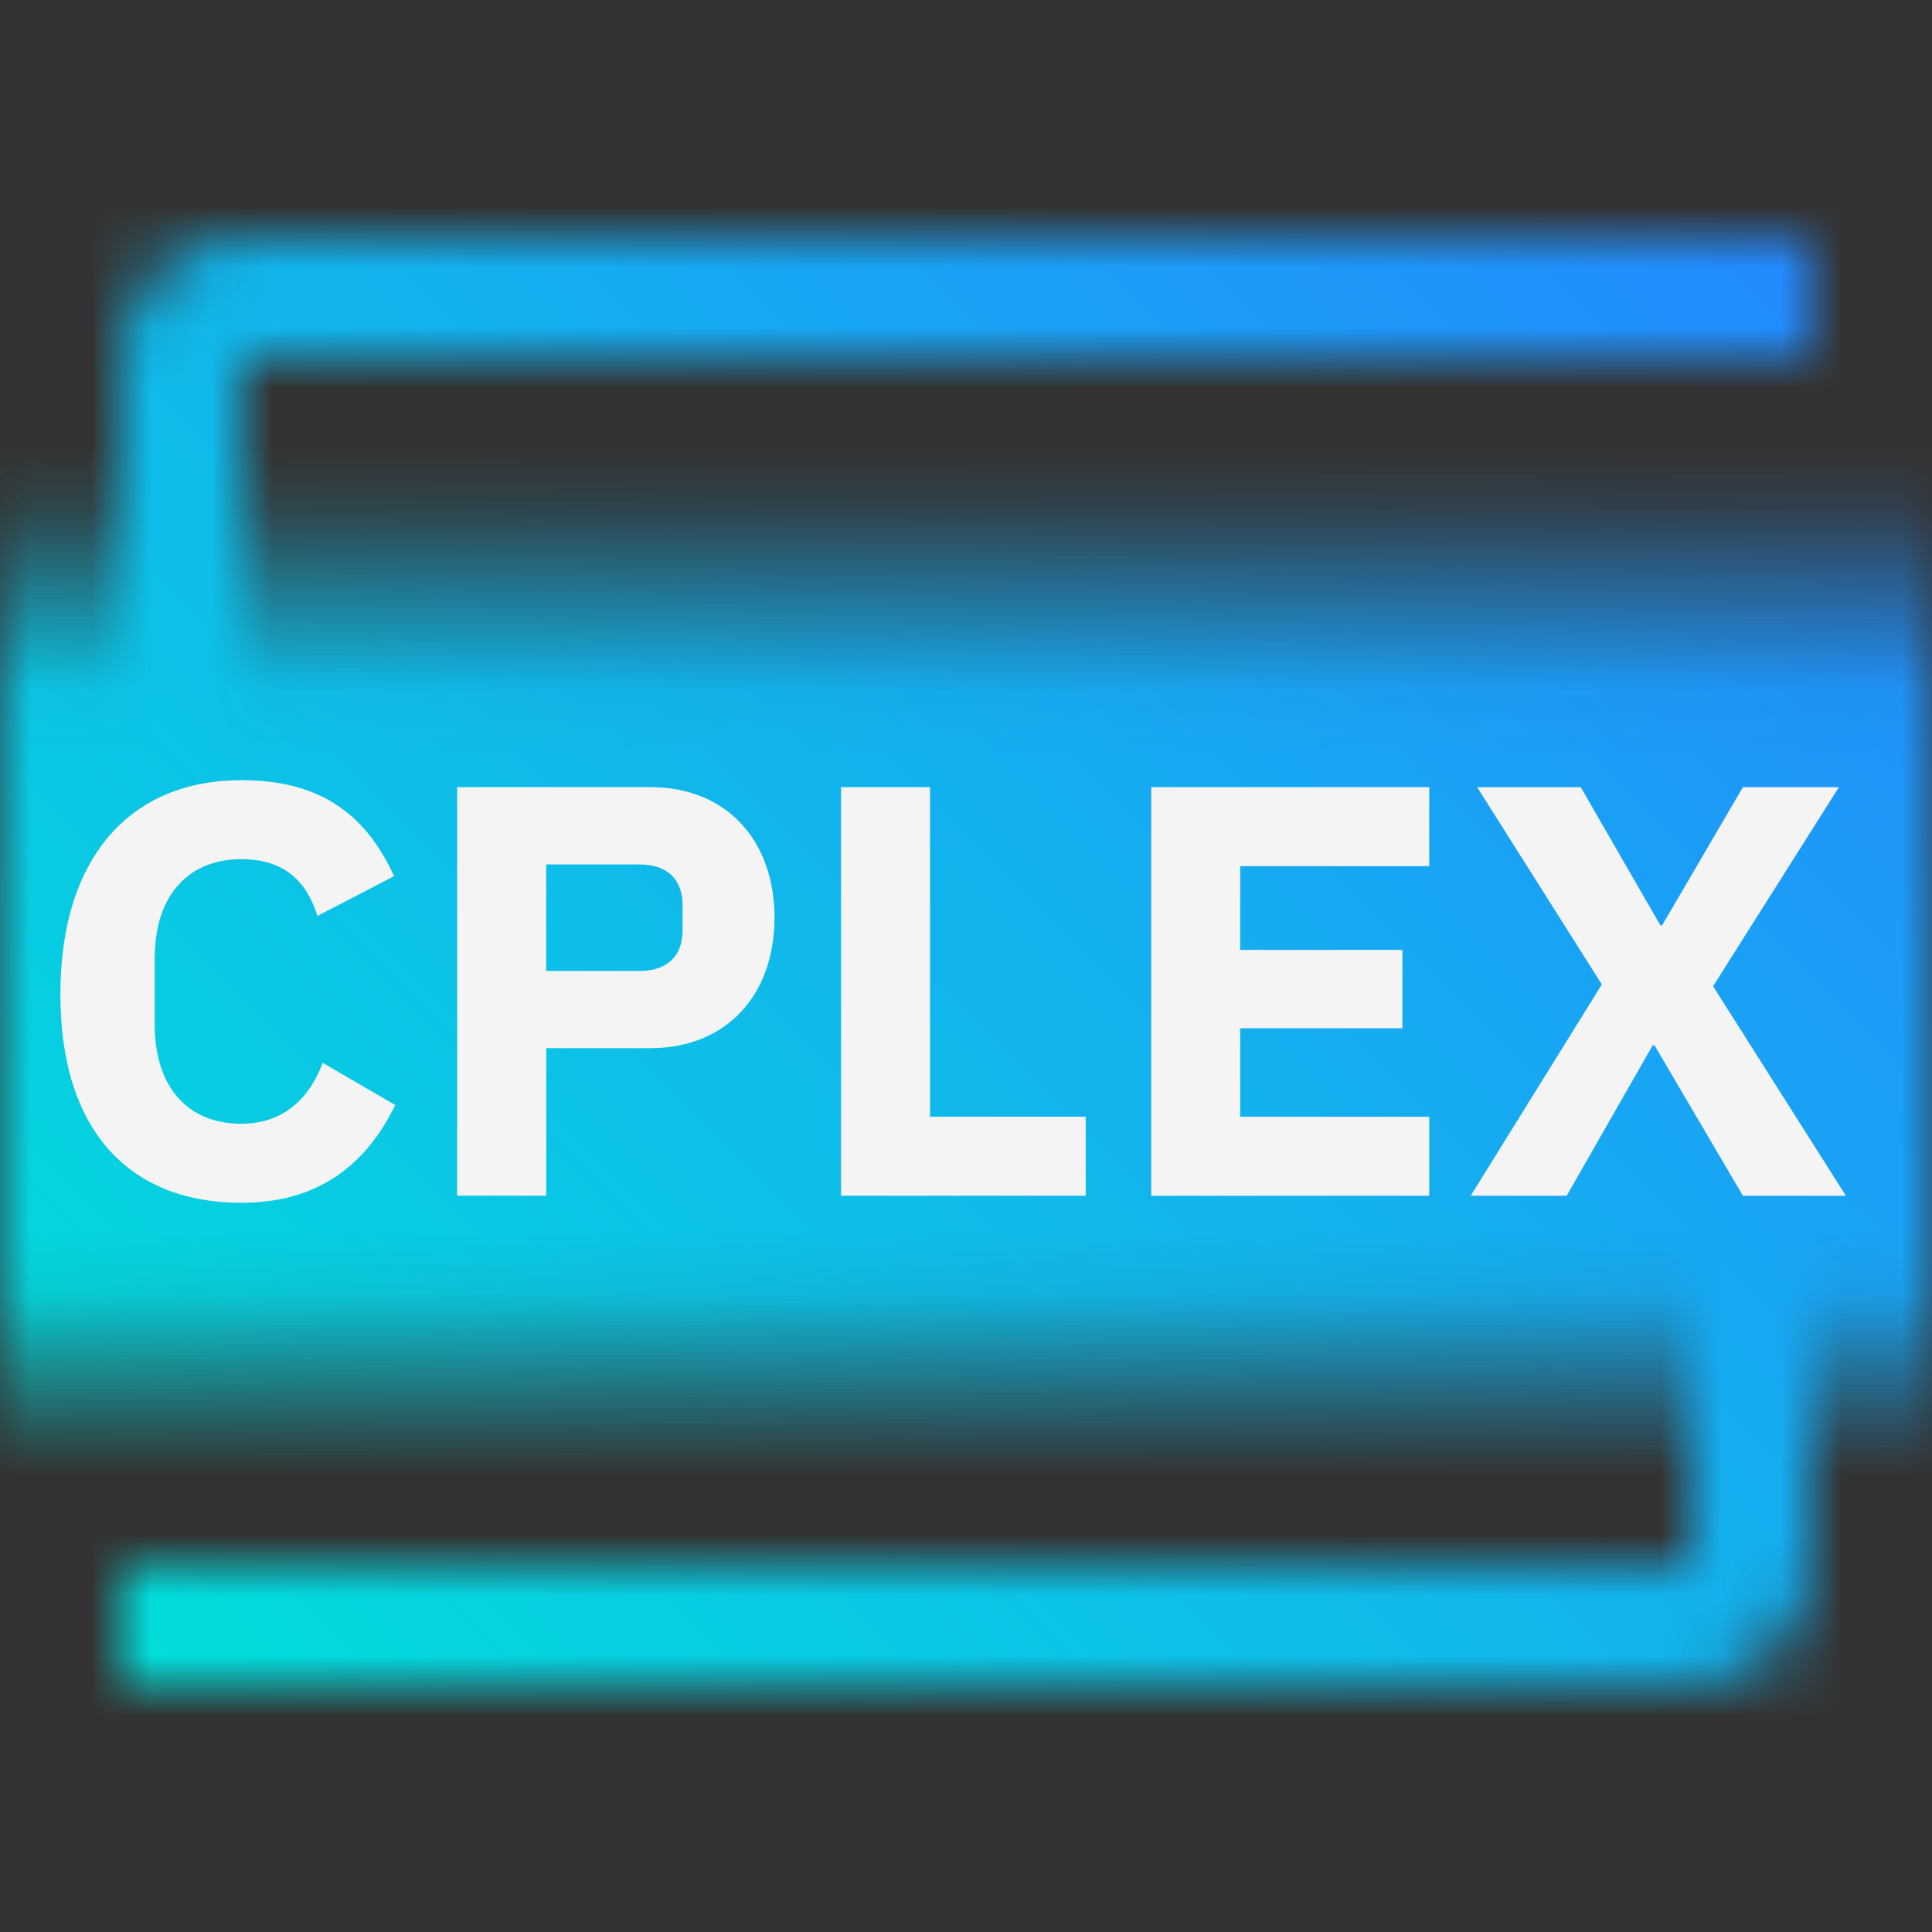 <svg id="ILOGCPLEXOptimizationStudio" xmlns="http://www.w3.org/2000/svg" viewBox="0 0 32 32"><rect x="0" y="0" width="32" height="32" fill="#333333" stroke="none"/><defs><linearGradient id="6hmbbgye5a" x1="16" y1="25.927" x2="16" y2="5.927" gradientUnits="userSpaceOnUse"><stop offset=".077" stop-opacity="0"/><stop offset=".236"/><stop offset=".719"/><stop offset=".9" stop-opacity="0"/></linearGradient><linearGradient id="m140pm1pgc" x1="0" y1="31.927" x2="32" y2="-.073" gradientUnits="userSpaceOnUse"><stop offset=".1" stop-color="#00deda"/><stop offset=".9" stop-color="#238aff"/></linearGradient><mask id="b19ak46mgb" x="0" y="-.073" width="32" height="32" maskUnits="userSpaceOnUse"><path d="M4 16.927H2v-11c0-1.103.897-2 2-2h26v2H4v11zM28 27.927H2v-2h26v-11h2v11c0 1.103-.897 2-2 2z" style="fill:#fff"/><path style="fill:url(#6hmbbgye5a)" d="M0 5.927h32v20H0z"/></mask></defs><g style="mask:url(#b19ak46mgb)"><path style="fill:url(#m140pm1pgc)" d="M0-.073h32v32H0z"/></g><path d="M1 16.471c0-2.289 1.173-3.549 2.996-3.549 1.241 0 2.037.504 2.531 1.59l-1.27.659c-.175-.562-.534-.94-1.261-.94-.862 0-1.434.582-1.434 1.648v1.086c0 1.067.572 1.648 1.434 1.648.727 0 1.144-.456 1.348-1.009l1.203.699c-.504 1.028-1.31 1.619-2.551 1.619C2.173 19.922 1 18.759 1 16.471zM7.572 19.805v-6.768h3.2c1.261 0 2.056.882 2.056 2.162s-.795 2.162-2.056 2.162H9.047v2.443H7.573zm1.474-3.723h1.551c.436 0 .708-.232.708-.669v-.426c0-.437-.272-.669-.708-.669H9.046v1.765zM13.93 19.805v-6.768h1.474v5.459h2.579v1.309H13.93zM19.068 19.805v-6.768h4.605v1.309h-3.131v1.387h2.686v1.299h-2.686v1.465h3.131v1.309h-4.605zM26.531 16.305l-2.065-3.267h1.716l1.319 2.288h.029l1.338-2.288h1.59l-2.084 3.297 2.2 3.471h-1.706l-1.464-2.492h-.03l-1.425 2.492h-1.59l2.172-3.5z" style="fill:#f4f4f4"/></svg>